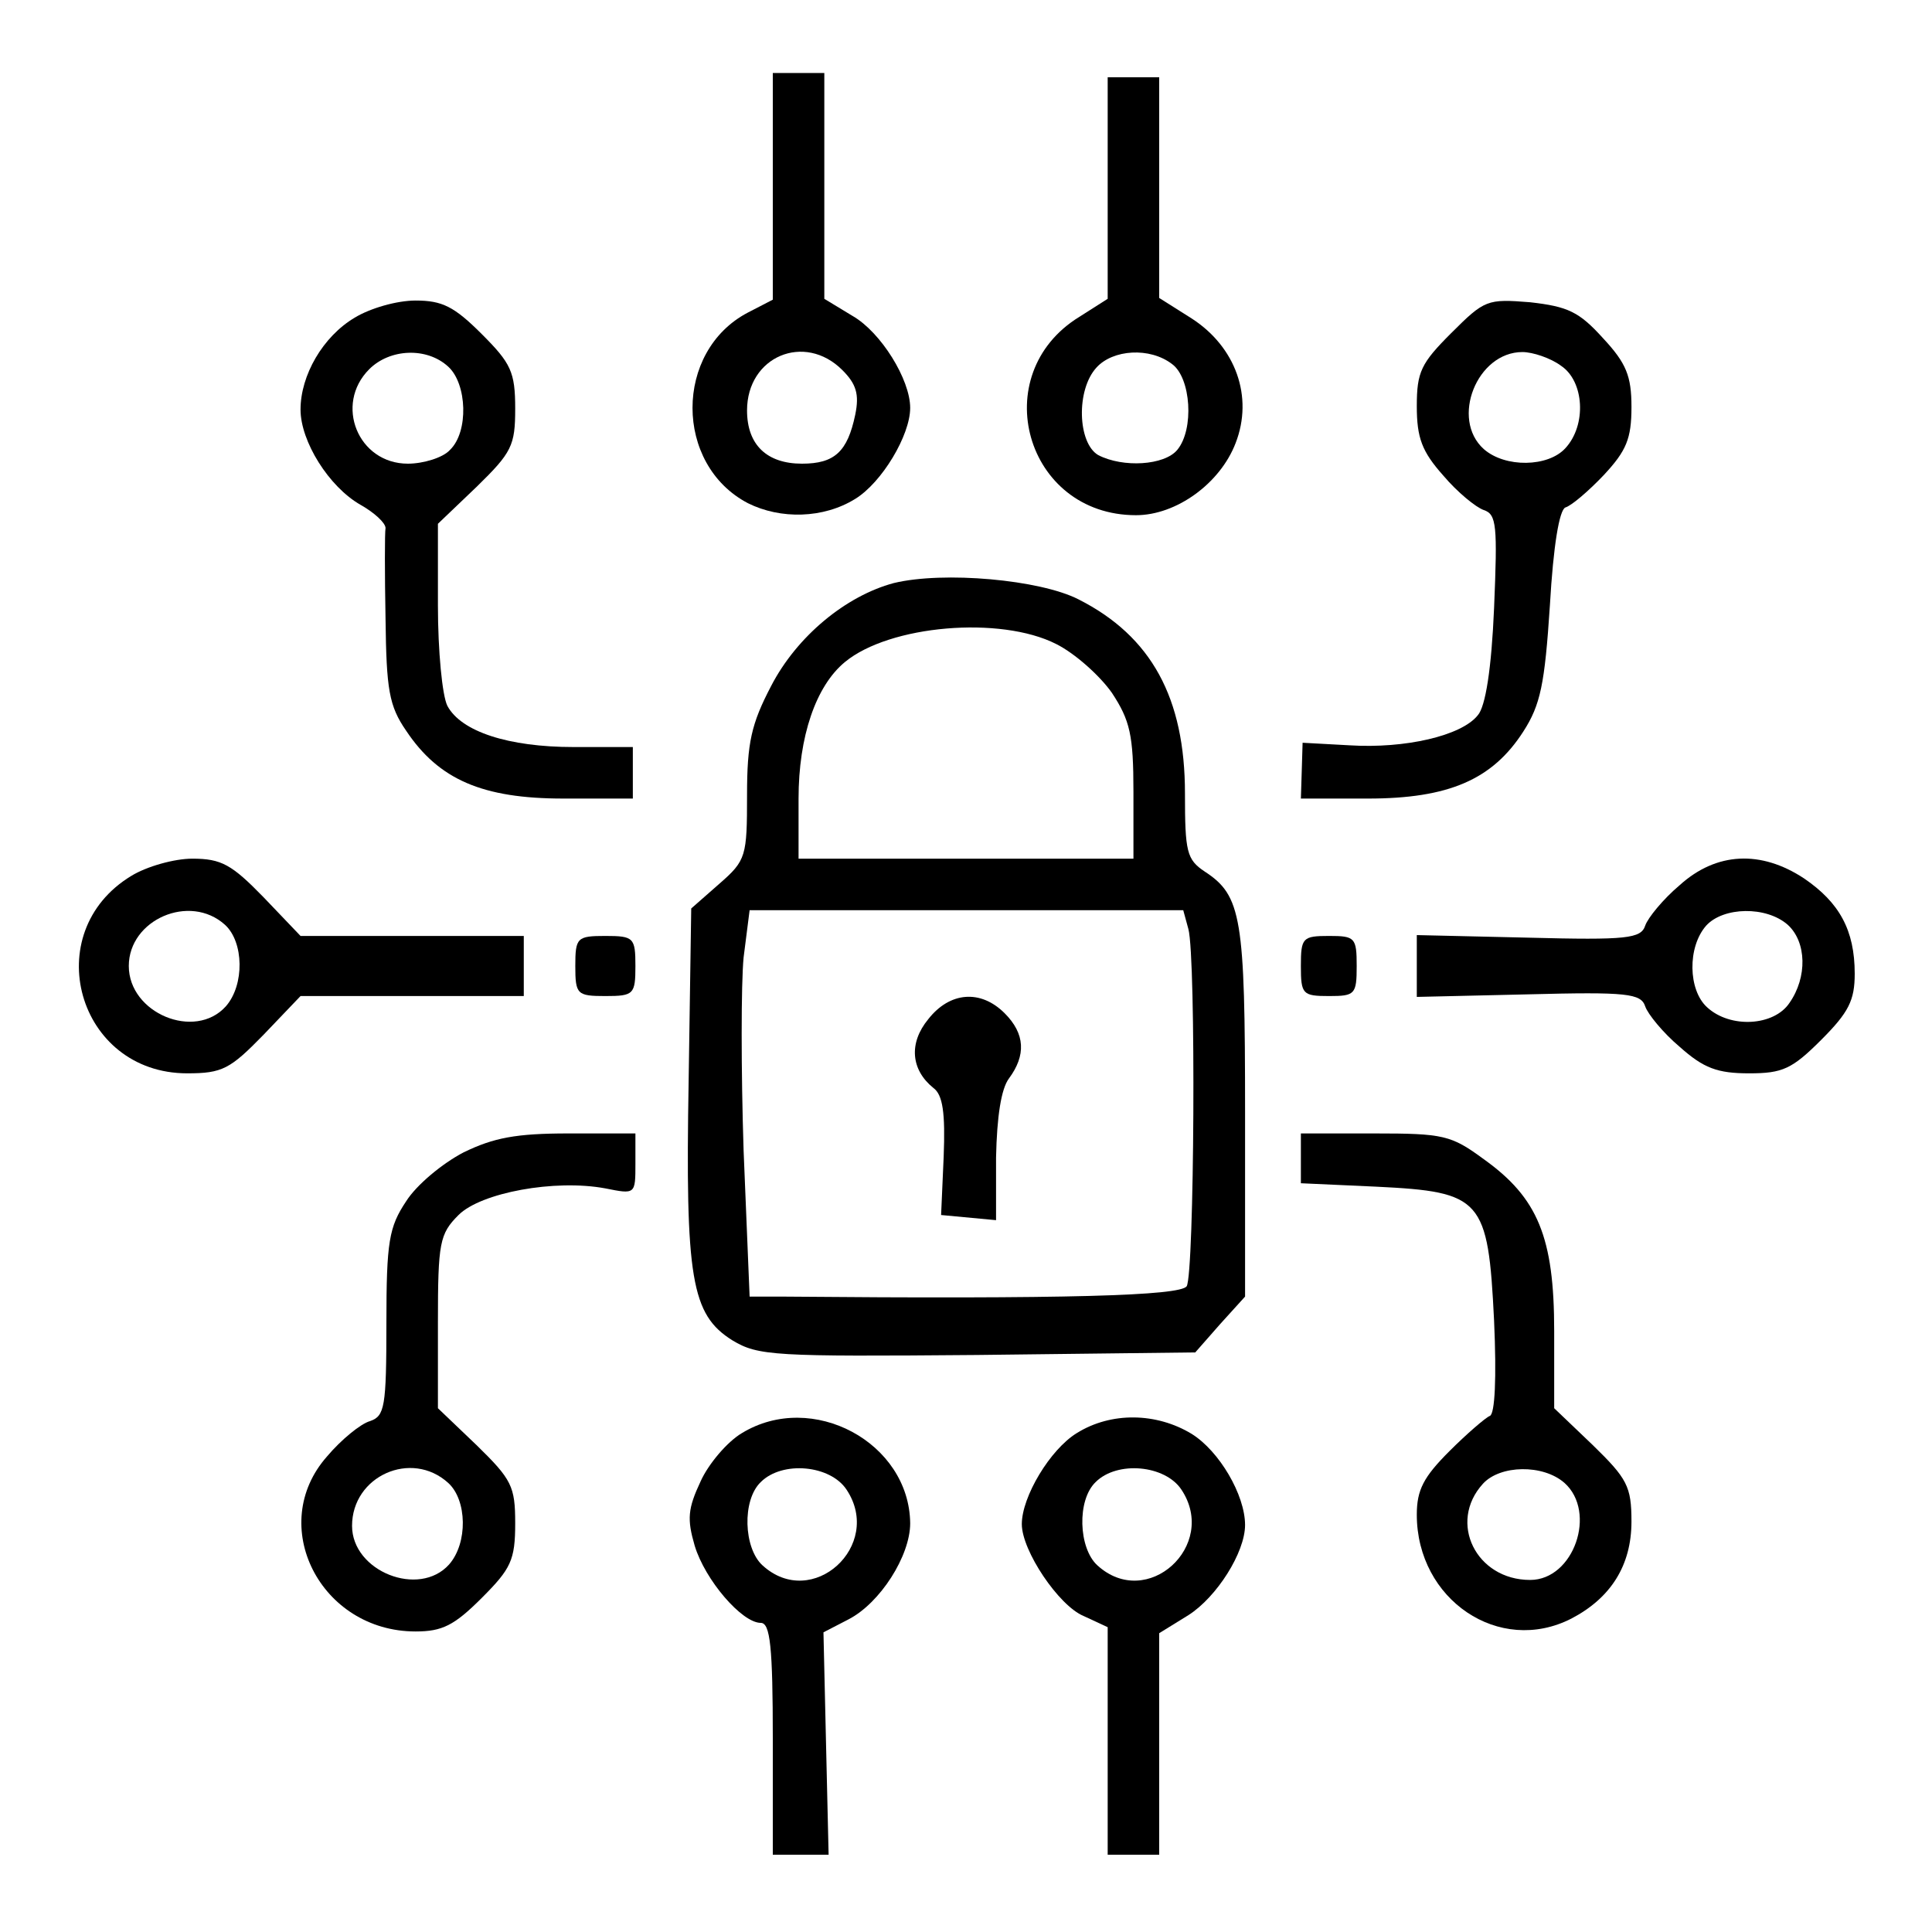 <?xml version="1.0" standalone="no"?>
<!DOCTYPE svg PUBLIC "-//W3C//DTD SVG 20010904//EN"
 "http://www.w3.org/TR/2001/REC-SVG-20010904/DTD/svg10.dtd">
<svg version="1.0" xmlns="http://www.w3.org/2000/svg"
 width="225pt" height="225pt" viewBox="0 0 225 225"
 preserveAspectRatio="xMidYMid meet">
<g transform="translate(0,225) scale(0.1,-0.1)"
fill="#000000" stroke="none">
<path d="M900 2033 l0 -132 -29 -15 c-86 -45 -86 -177 0 -222 38 -19 88 -18
125 5 31 19 64 74 64 106 0 33 -34 88 -67 107 l-33 20 0 131 0 132 -30 0 -30
0 0 -132z m81 -214 c16 -16 20 -28 15 -52 -9 -43 -24 -57 -62 -57 -41 0 -64
22 -64 62 0 63 67 91 111 47z"/>
<path d="M1290 2031 l0 -129 -33 -21 c-109 -67 -63 -231 66 -231 47 0 98 37
116 84 21 54 0 112 -51 145 l-38 24 0 129 0 128 -30 0 -30 0 0 -129z m75 -205
c22 -16 26 -76 6 -100 -15 -18 -63 -21 -92 -6 -24 14 -26 76 -2 102 19 21 62
24 88 4z"/>
<path d="M413 1880 c-37 -22 -63 -67 -63 -107 0 -37 33 -90 70 -111 16 -9 29
-21 29 -27 -1 -5 -1 -53 0 -106 1 -82 4 -101 24 -130 38 -57 89 -79 183 -79
l81 0 0 30 0 30 -69 0 c-76 0 -131 18 -147 48 -6 12 -11 64 -11 117 l0 95 45
43 c41 40 45 48 45 91 0 43 -5 53 -39 87 -32 32 -46 39 -77 39 -22 0 -53 -9
-71 -20z m109 -57 c22 -20 24 -76 2 -97 -8 -9 -31 -16 -49 -16 -58 0 -86 69
-45 110 24 24 67 26 92 3z"/>
<path d="M1690 1862 c-35 -35 -40 -45 -40 -85 0 -37 6 -53 31 -81 16 -19 38
-37 47 -40 15 -5 16 -18 12 -114 -3 -71 -10 -115 -19 -125 -19 -24 -85 -39
-149 -35 l-55 3 -1 -33 -1 -32 78 0 c94 0 145 22 181 78 20 31 25 55 31 147 4
70 11 111 18 114 7 2 27 19 45 38 26 28 32 42 32 79 0 36 -6 51 -33 80 -28 31
-41 37 -85 42 -50 4 -53 3 -92 -36z m128 -38 c27 -18 30 -69 5 -96 -20 -22
-70 -23 -95 -1 -39 35 -8 113 45 113 12 0 33 -7 45 -16z"/>
<path d="M1041 1571 c-56 -15 -113 -62 -143 -120 -23 -44 -28 -66 -28 -127 0
-71 -1 -76 -32 -103 l-33 -29 -3 -200 c-4 -231 3 -273 51 -303 30 -18 48 -19
285 -17 l254 3 29 33 29 32 0 215 c0 226 -4 252 -47 280 -21 14 -23 23 -23 91
0 111 -39 183 -124 226 -45 23 -157 33 -215 19z m189 -71 c22 -11 51 -37 65
-57 21 -32 25 -49 25 -115 l0 -78 -195 0 -195 0 0 70 c0 72 20 131 54 159 52
43 181 54 246 21z m154 -332 c9 -34 7 -401 -2 -416 -8 -11 -138 -15 -473 -12
l-36 0 -7 170 c-3 93 -3 194 0 225 l7 55 252 0 253 0 6 -22z"/>
<path d="M1081 1063 c-23 -28 -20 -59 6 -80 11 -8 14 -29 12 -80 l-3 -68 32
-3 32 -3 0 73 c1 48 6 80 15 92 20 27 19 52 -5 76 -28 28 -64 25 -89 -7z"/>
<path d="M153 1230 c-109 -66 -63 -230 65 -230 41 0 50 5 89 45 l43 45 130 0
130 0 0 35 0 35 -130 0 -130 0 -43 45 c-37 38 -49 45 -83 45 -21 0 -53 -9 -71
-20z m109 -57 c22 -20 23 -70 1 -95 -36 -40 -113 -8 -113 47 0 54 71 85 112
48z"/>
<path d="M1956 1219 c-19 -16 -37 -38 -40 -47 -5 -15 -21 -17 -136 -14 l-130
3 0 -36 0 -36 130 3 c115 3 131 1 136 -14 3 -9 21 -31 40 -47 28 -25 44 -31
81 -31 39 0 50 5 84 39 32 32 39 46 39 77 0 51 -18 83 -59 111 -50 33 -102 31
-145 -8z m126 -46 c22 -20 23 -61 2 -91 -18 -27 -69 -30 -96 -5 -22 20 -23 70
-1 95 20 22 70 23 95 1z"/>
<path d="M670 1125 c0 -33 2 -35 35 -35 33 0 35 2 35 35 0 33 -2 35 -35 35
-33 0 -35 -2 -35 -35z"/>
<path d="M1515 1125 c0 -33 2 -35 33 -35 30 0 32 2 32 35 0 33 -2 35 -32 35
-31 0 -33 -2 -33 -35z"/>
<path d="M540 908 c-25 -13 -55 -38 -67 -57 -20 -30 -23 -47 -23 -142 0 -98
-2 -108 -19 -114 -11 -3 -34 -22 -50 -41 -71 -80 -8 -204 103 -204 31 0 45 7
77 39 34 34 39 44 39 87 0 43 -4 51 -45 91 l-45 43 0 100 c0 93 2 103 24 125
26 26 112 42 171 31 35 -7 35 -7 35 29 l0 35 -78 0 c-61 0 -87 -5 -122 -22z
m-18 -385 c22 -20 23 -70 1 -95 -35 -39 -113 -8 -113 45 0 58 69 89 112 50z"/>
<path d="M1515 901 l0 -29 88 -4 c123 -6 130 -14 137 -156 3 -67 1 -109 -5
-111 -5 -2 -27 -21 -47 -41 -30 -30 -38 -45 -38 -74 0 -99 96 -164 180 -121
46 24 70 62 70 113 0 41 -5 50 -45 89 l-45 43 0 90 c0 109 -19 155 -82 200
-38 28 -47 30 -127 30 l-86 0 0 -29z m307 -378 c38 -34 11 -113 -40 -113 -63
0 -96 67 -55 112 20 22 70 23 95 1z"/>
<path d="M864 581 c-17 -10 -39 -36 -48 -56 -15 -32 -16 -44 -7 -75 12 -40 55
-90 77 -90 11 0 14 -28 14 -135 l0 -135 33 0 32 0 -3 129 -3 130 29 15 c37 19
72 74 72 112 -1 94 -114 155 -196 105z m122 -66 c43 -65 -40 -141 -98 -88 -22
20 -24 76 -2 97 25 25 81 20 100 -9z"/>
<path d="M1254 581 c-31 -19 -64 -74 -64 -106 0 -31 43 -95 72 -107 l28 -13 0
-132 0 -133 30 0 30 0 0 129 0 129 34 21 c33 21 66 73 66 105 0 35 -30 86 -62
106 -41 25 -94 26 -134 1z m122 -66 c43 -65 -40 -141 -98 -88 -22 20 -24 76
-2 97 25 25 81 20 100 -9z"/>
</g>
</svg>
